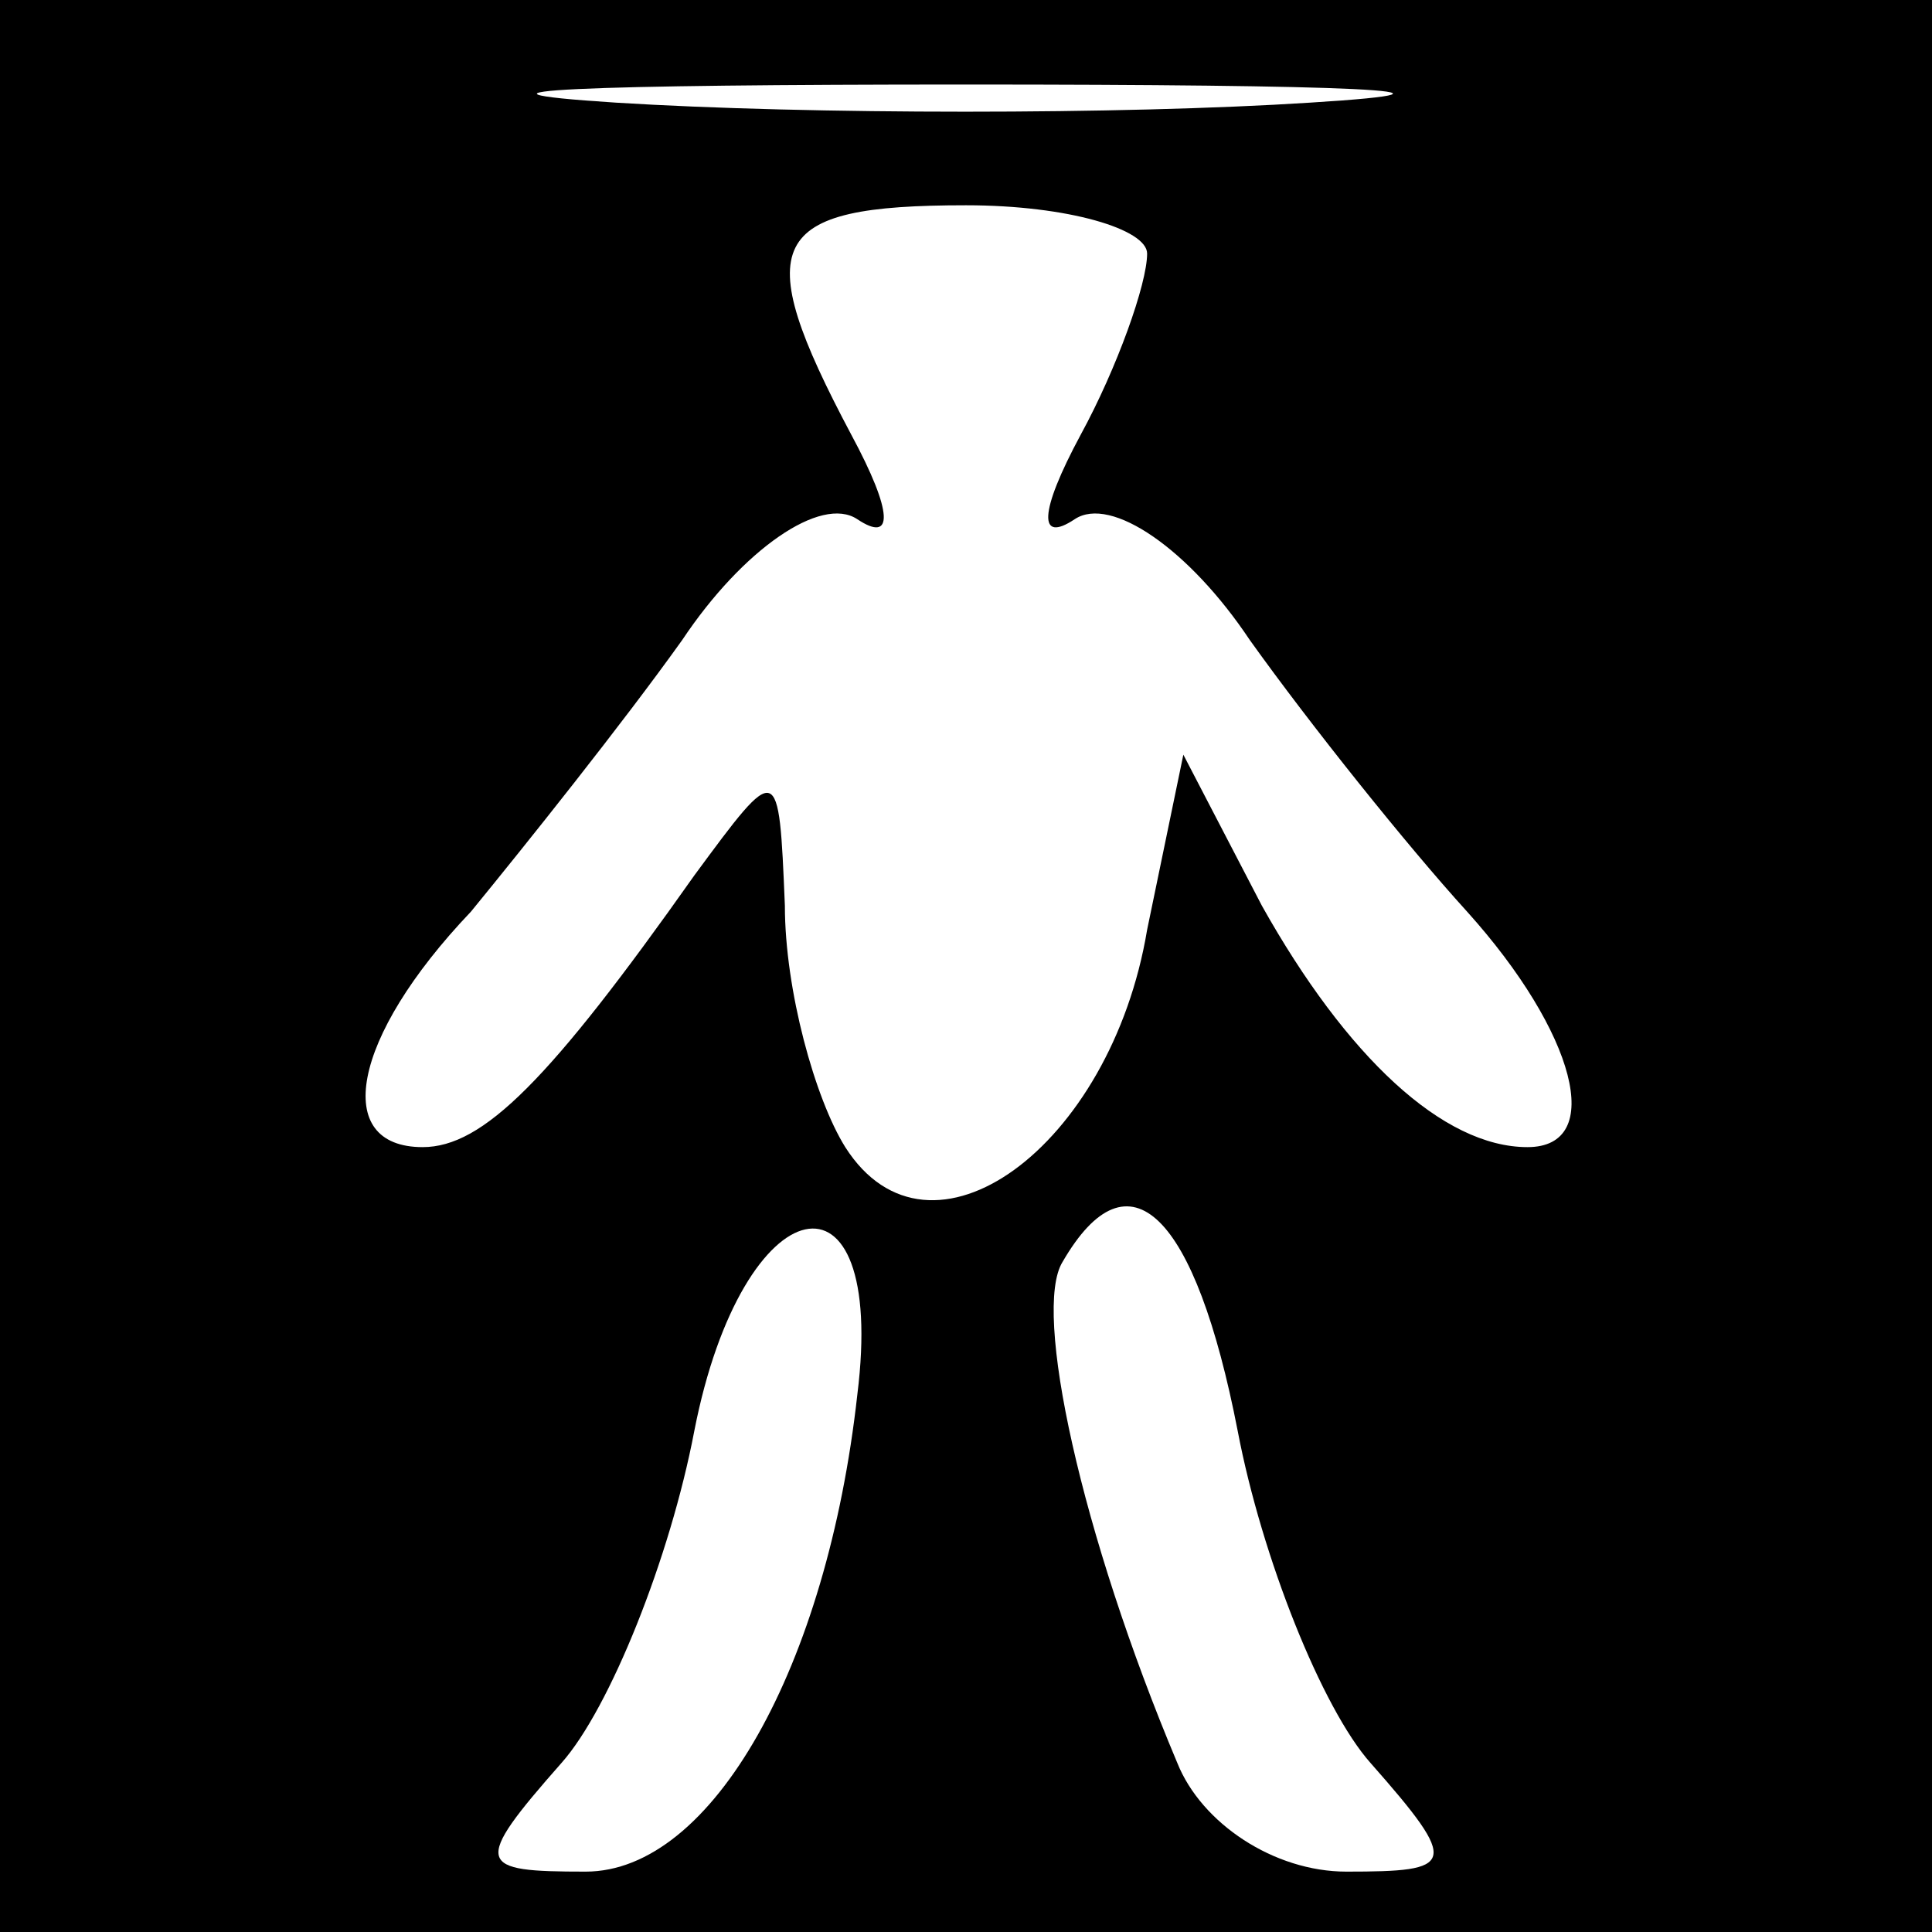 <?xml version="1.0" standalone="no"?>
<!DOCTYPE svg PUBLIC "-//W3C//DTD SVG 20010904//EN"
 "http://www.w3.org/TR/2001/REC-SVG-20010904/DTD/svg10.dtd">
<svg version="1.0" xmlns="http://www.w3.org/2000/svg"
 width="32pt" height="32pt" viewBox="0 0 32 32"
 preserveAspectRatio="xMidYMid meet">
<rect x="0" y="0" width="32" height="32" fill="#808080" stroke="none"/>
<g transform="translate(0,32) scale(0.1,-0.1)"
fill="#000000" stroke="none">
<path fill="#000000" stroke="none" d="M0 160 l0 -160 160 0 160 0 0 160 0
160 -160 0 -160 0 0 -160z"/>
<path fill="#ffffff" stroke="none" d="M217 303 c-31 -2 -83 -2 -115 0 -31 2
-5 3 58 3 63 0 89 -1 57 -3z"/>
<path fill="#ffffff" stroke="none" d="M190 278 c0 -5 -5 -19 -11 -30 -7 -13
-7 -18 -1 -14 6 4 19 -5 29 -20 10 -14 26 -34 36 -45 18 -20 23 -39 10 -39
-14 0 -30 15 -44 40 l-13 25 -6 -29 c-6 -36 -36 -58 -50 -36 -5 8 -10 26 -10
40 -1 24 -1 24 -15 5 -24 -34 -35 -45 -45 -45 -15 0 -12 18 8 39 9 11 25 31
35 45 10 15 23 24 29 20 6 -4 6 1 -1 14 -17 32 -14 38 19 38 17 0 30 -4 30 -8z"/>
<path fill="#ffffff" stroke="none" d="M142 89 c-5 -45 -24 -79 -45 -79 -18 0
-19 1 -4 18 8 9 18 34 22 55 8 41 32 46 27 6z"/>
<path fill="#ffffff" stroke="none" d="M205 83 c4 -21 14 -46 22 -55 15 -17
14 -18 -4 -18 -12 0 -24 8 -28 18 -16 38 -24 75 -19 83 11 19 22 8 29 -28z"/>
</g>
</svg>
